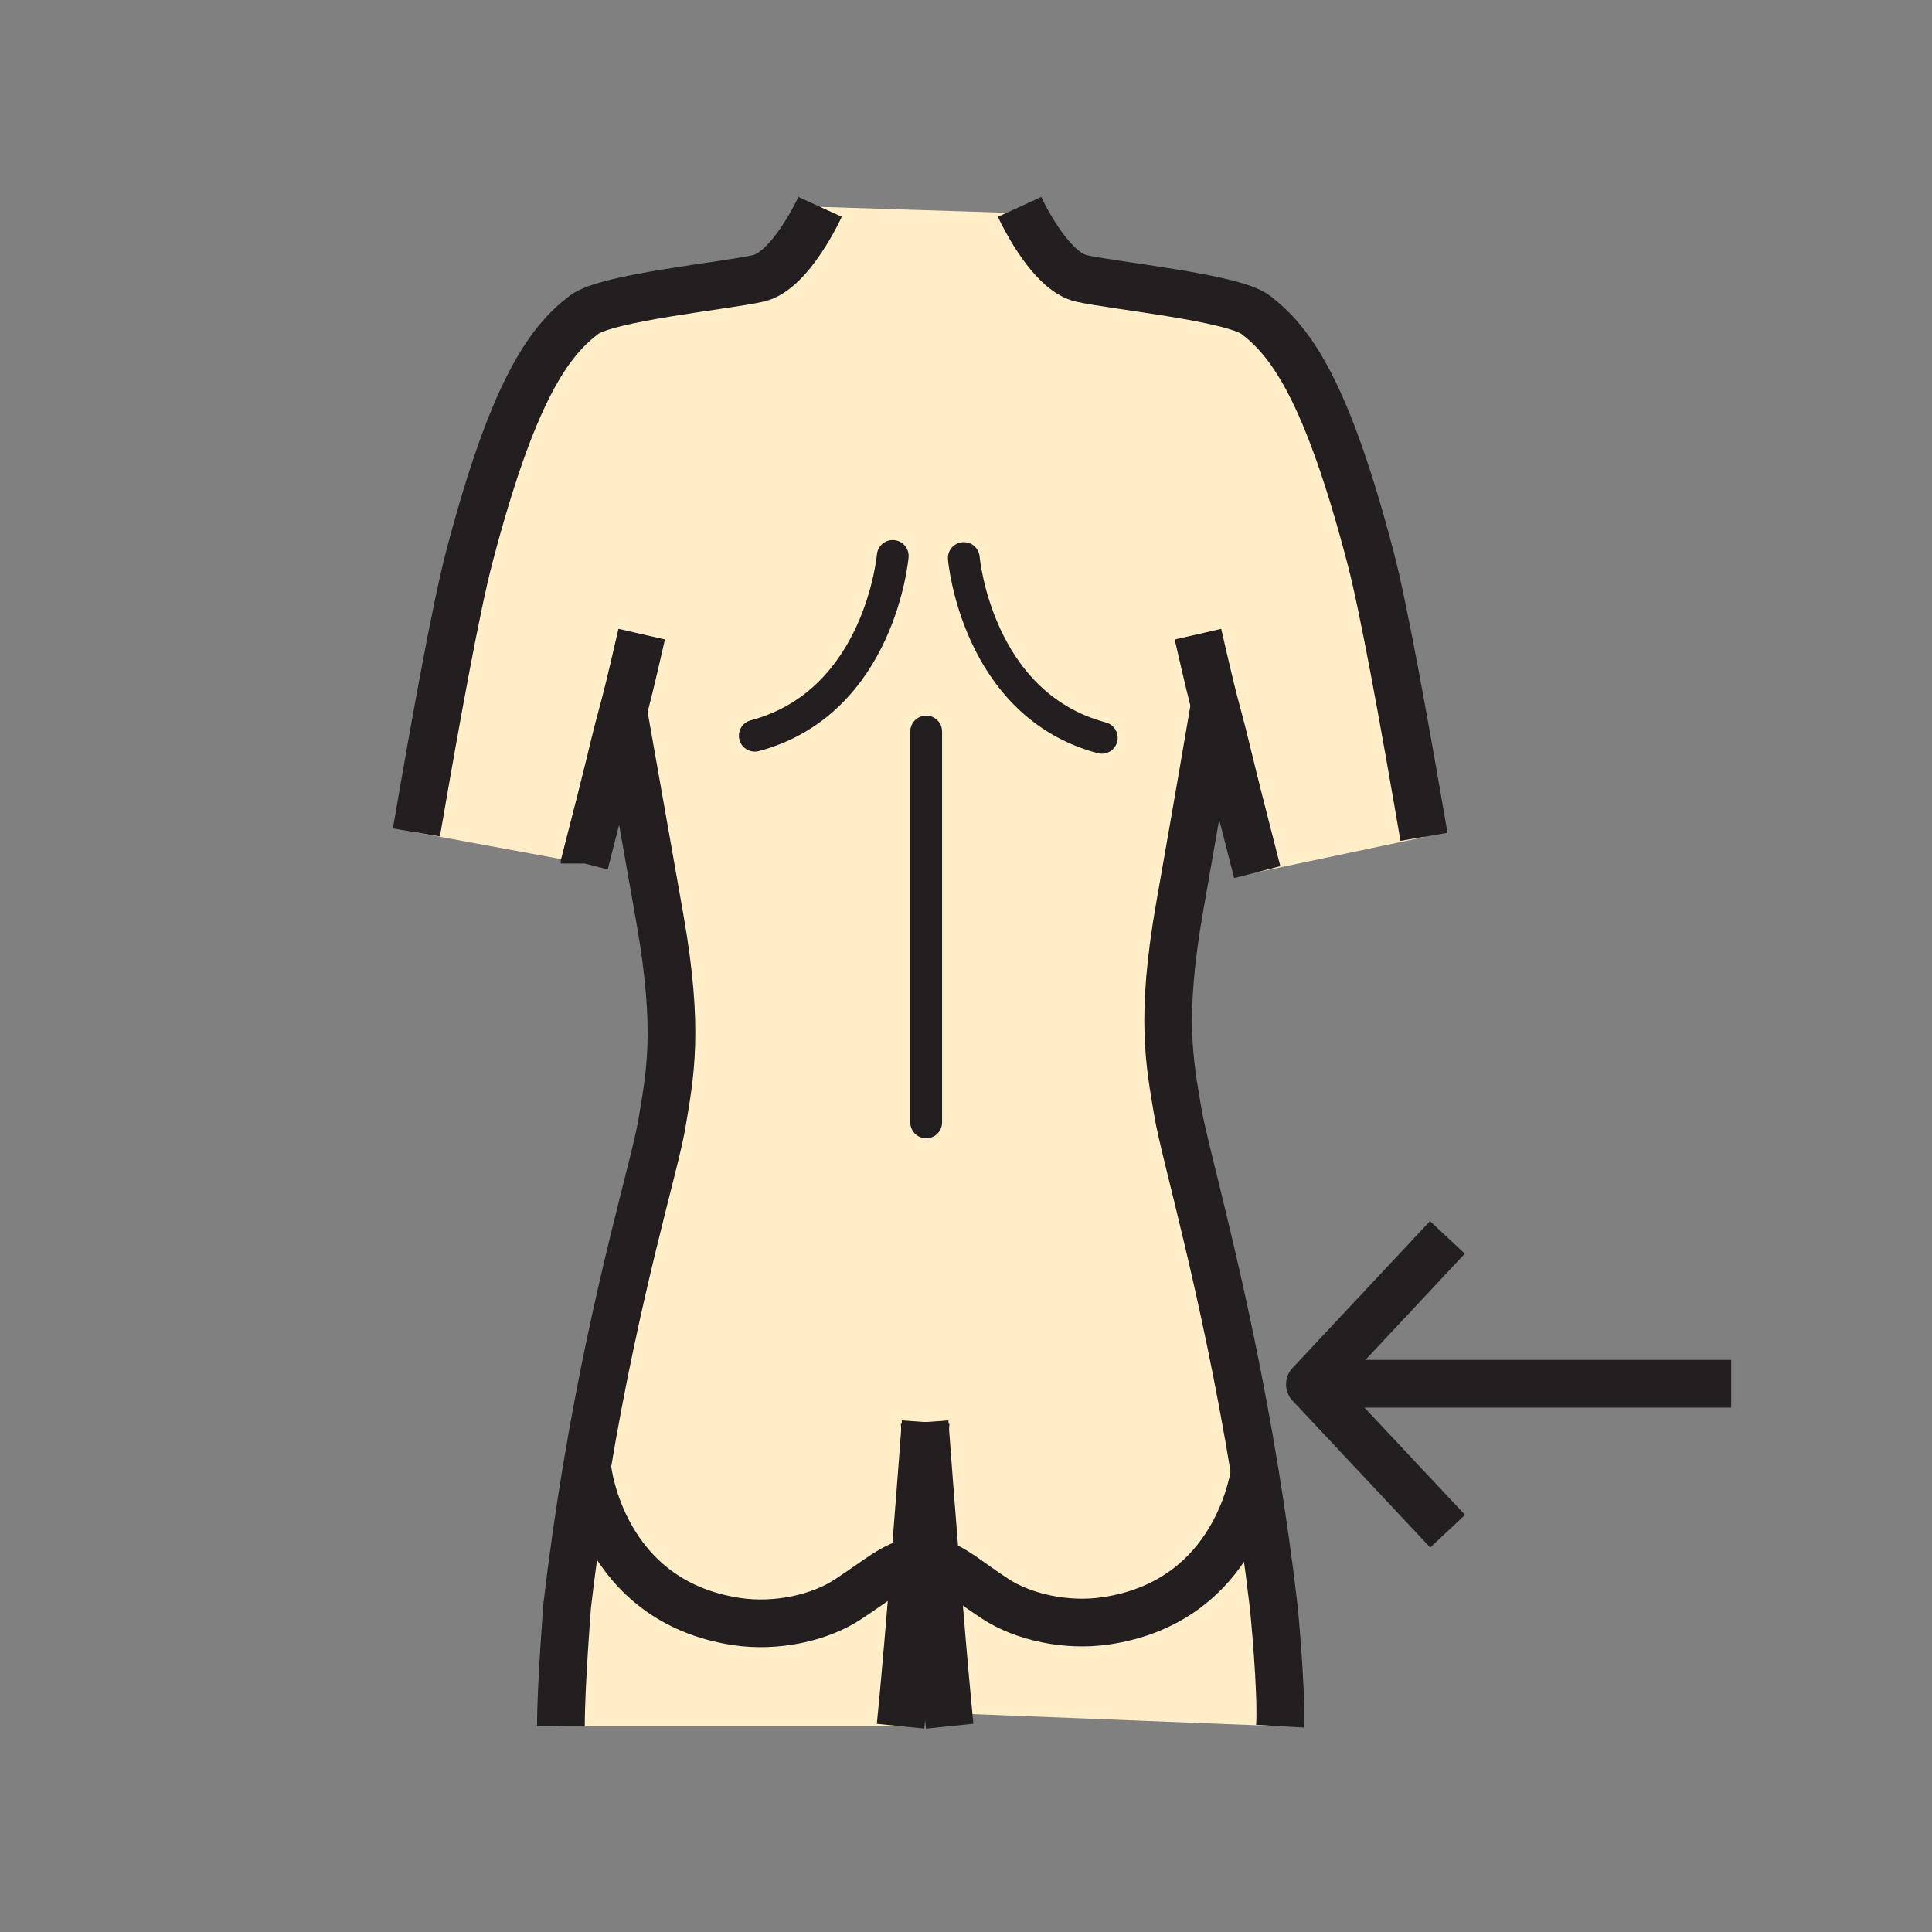<?xml version="1.0" encoding="iso-8859-1"?>
<!-- Generator: Adobe Illustrator 12.0.1, SVG Export Plug-In . SVG Version: 6.00 Build 51448)  -->
<!DOCTYPE svg PUBLIC "-//W3C//DTD SVG 1.1//EN" "http://www.w3.org/Graphics/SVG/1.1/DTD/svg11.dtd">
<svg  version="1.1" id="Layer_1" xmlns="http://www.w3.org/2000/svg" xmlns:xlink="http://www.w3.org/1999/xlink" width="850.394" height="850.394"
	 viewBox="0 0 850.394 850.394" style="overflow:visible;enable-background:new 0 0 850.394 850.394;" xml:space="preserve">
<rect x="0" y="0" width="850.394" height="850.394" fill="#808080" stroke="none"/>
<g id="XMLID_2_">
	<g>
		<path style="fill:#FFEEC8;" d="M560.63,707.09c0,0,3.68,36.62,2.76,52.72l-145.939-5.75c-1.84-19.13-3.91-43.81-5.72-66.38
			c8.64,2.53,13.1,7.42,26.51,16.16c12.18,7.95,31.2,12.18,48.58,9.58c53.8-8.03,64.01-56.32,65.479-65.54
			C555.34,666.42,558.18,686.21,560.63,707.09z"/>
		<path style="fill:#FFEEC8;" d="M402.74,687c-2.01,25.09-4.35,52.88-6.34,72.81H246.89c0-17.939,2.76-52.939,2.76-52.939
			c2.51-21.46,5.43-41.58,8.54-60.24l0.43,0.07c0,0,6.16,58.17,65.69,67.06c17.37,2.601,36.4-1.63,48.58-9.58
			C387.29,694.8,392.52,689.41,402.74,687z"/>
		<path style="fill:#FFEEC8;" d="M274.12,313.64c-1.12,4.18-2.25,8.25-4.98,19.61c-2.75,11.4-7,28.15-11.82,46.83L257,380
			l-73.71-13.58v-0.01c8.91-51.94,17.61-99.59,23.14-120.74c19.31-73.83,35.21-95.41,50.64-107.11
			c10.15-7.7,62.52-12.75,76.79-16.06c14.28-3.3,27.1-31.45,27.1-31.45l89.2,2.83c3.67,7.21,14.22,25.97,25.72,28.63
			c14.271,3.3,66.65,8.35,76.79,16.05c15.43,11.7,31.32,33.28,50.64,107.11c5.601,21.41,14.45,69.99,23.471,122.68l0.02,0.11
			L553.4,383.92l-0.011-0.03c-5.21-20.2-9.859-38.47-12.79-50.63c-3.14-13.03-4.149-16.47-5.489-21.49l-0.721,0.19
			c0,0-7.1,41.7-15.08,86.94c-8.699,49.31-4.439,69.2-0.89,90.49c3.11,18.62,20.39,76.21,33.88,158.49
			c-1.47,9.22-11.68,57.51-65.479,65.54c-17.38,2.6-36.4-1.63-48.58-9.58c-13.41-8.74-17.87-13.63-26.51-16.16
			c-2.13-26.62-3.91-50.319-4.52-58.59c-0.61,8.2-2.36,31.57-4.47,57.91c-10.22,2.41-15.45,7.8-29.85,17.18
			c-12.18,7.95-31.21,12.181-48.58,9.58c-59.53-8.89-65.69-67.06-65.69-67.06l-0.43-0.07c13.31-80.07,30.04-133.41,33.13-151.92
			c3.55-21.29,7.81-41.19-0.89-90.49c-7.98-45.24-15.97-90.49-15.97-90.49L274.12,313.64z"/>
	</g>
	<g>
		<path style="fill:none;stroke:#231F20;stroke-width:21;" d="M360.96,91.05c0,0-12.82,28.15-27.1,31.45
			c-14.27,3.31-66.64,8.36-76.79,16.06c-15.43,11.7-31.33,33.28-50.64,107.11c-5.53,21.15-14.23,68.8-23.14,120.74"/>
		<path style="fill:none;stroke:#231F20;stroke-width:21;" d="M282.45,279.13c-5.31,23.21-6.83,28.96-8.33,34.51
			c-1.12,4.18-2.25,8.25-4.98,19.61c-2.75,11.4-7,28.15-11.82,46.83v0.01"/>
		<path style="fill:none;stroke:#231F20;stroke-width:21;" d="M274.46,313.73c0,0,7.99,45.25,15.97,90.49
			c8.7,49.299,4.44,69.2,0.89,90.49c-3.09,18.51-19.82,71.85-33.13,151.92c-3.11,18.66-6.03,38.78-8.54,60.24
			c0,0-2.76,35-2.76,52.939"/>
		<path style="fill:none;stroke:#231F20;stroke-width:21;" d="M448.78,91.06c0,0,0.489,1.07,1.38,2.82
			c3.67,7.21,14.22,25.97,25.72,28.63c14.271,3.3,66.65,8.35,76.79,16.05c15.43,11.7,31.32,33.28,50.64,107.11
			c5.601,21.41,14.45,69.99,23.471,122.68"/>
		<path style="fill:none;stroke:#231F20;stroke-width:21;" d="M527.29,279.14c4.72,20.63,6.44,27.46,7.82,32.63
			c1.34,5.02,2.35,8.46,5.489,21.49c2.931,12.16,7.58,30.43,12.79,50.63"/>
		<path style="fill:none;stroke:#231F20;stroke-width:21;" d="M534.39,311.96c0,0-7.1,41.7-15.08,86.94
			c-8.699,49.31-4.439,69.2-0.89,90.49c3.11,18.62,20.39,76.21,33.88,158.49c3.04,18.54,5.88,38.33,8.33,59.21
			c0,0,3.68,36.62,2.76,52.72"/>
		
			<line style="fill:none;stroke:#231F20;stroke-width:14;stroke-linecap:round;stroke-linejoin:round;" x1="407.67" y1="321.99" x2="407.67" y2="494.04"/>
		<path style="fill:none;stroke:#231F20;stroke-width:14;stroke-linecap:round;stroke-linejoin:round;" d="M424.23,245.63
			c0,0,5.52,64.41,60.73,79.13"/>
		<path style="fill:none;stroke:#231F20;stroke-width:14;stroke-linecap:round;stroke-linejoin:round;" d="M392.95,244.71
			c0,0-5.52,64.41-60.72,79.12"/>
		<path style="fill:none;stroke:#231F20;stroke-width:21;" d="M552.51,646.36c0,0-0.06,0.54-0.21,1.52
			c-1.47,9.22-11.68,57.51-65.479,65.54c-17.38,2.6-36.4-1.63-48.58-9.58c-13.41-8.74-17.87-13.63-26.51-16.16
			c-1.51-0.439-3.14-0.81-4.97-1.12l-1.02-0.17c-1.05,0.181-2.05,0.38-3,0.61c-10.22,2.41-15.45,7.8-29.85,17.18
			c-12.18,7.95-31.21,12.181-48.58,9.58c-59.53-8.89-65.69-67.06-65.69-67.06"/>
		<path style="fill:none;stroke:#231F20;stroke-width:21;" d="M407.44,625.97c0,0-0.08,1.101-0.23,3.12
			c-0.61,8.2-2.36,31.57-4.47,57.91c-2.01,25.09-4.35,52.88-6.34,72.81"/>
		<path style="fill:none;stroke:#231F20;stroke-width:21;" d="M406.98,625.97c0,0,0.08,1.101,0.23,3.12
			c0.61,8.271,2.39,31.97,4.52,58.59c1.81,22.57,3.88,47.25,5.72,66.38c0.2,1.98,0.38,3.9,0.57,5.75"/>
		<line style="fill:none;stroke:#231F20;stroke-width:21;stroke-linejoin:round;" x1="762" y1="609.09" x2="577.73" y2="609.09"/>
		<polyline style="fill:none;stroke:#231F20;stroke-width:21;stroke-linejoin:round;" points="637.1,544.66 576.57,609.33 
			637.2,673.97 		"/>
	</g>
</g>
<rect style="fill:none;" width="850.394" height="850.394"/>
</svg>
